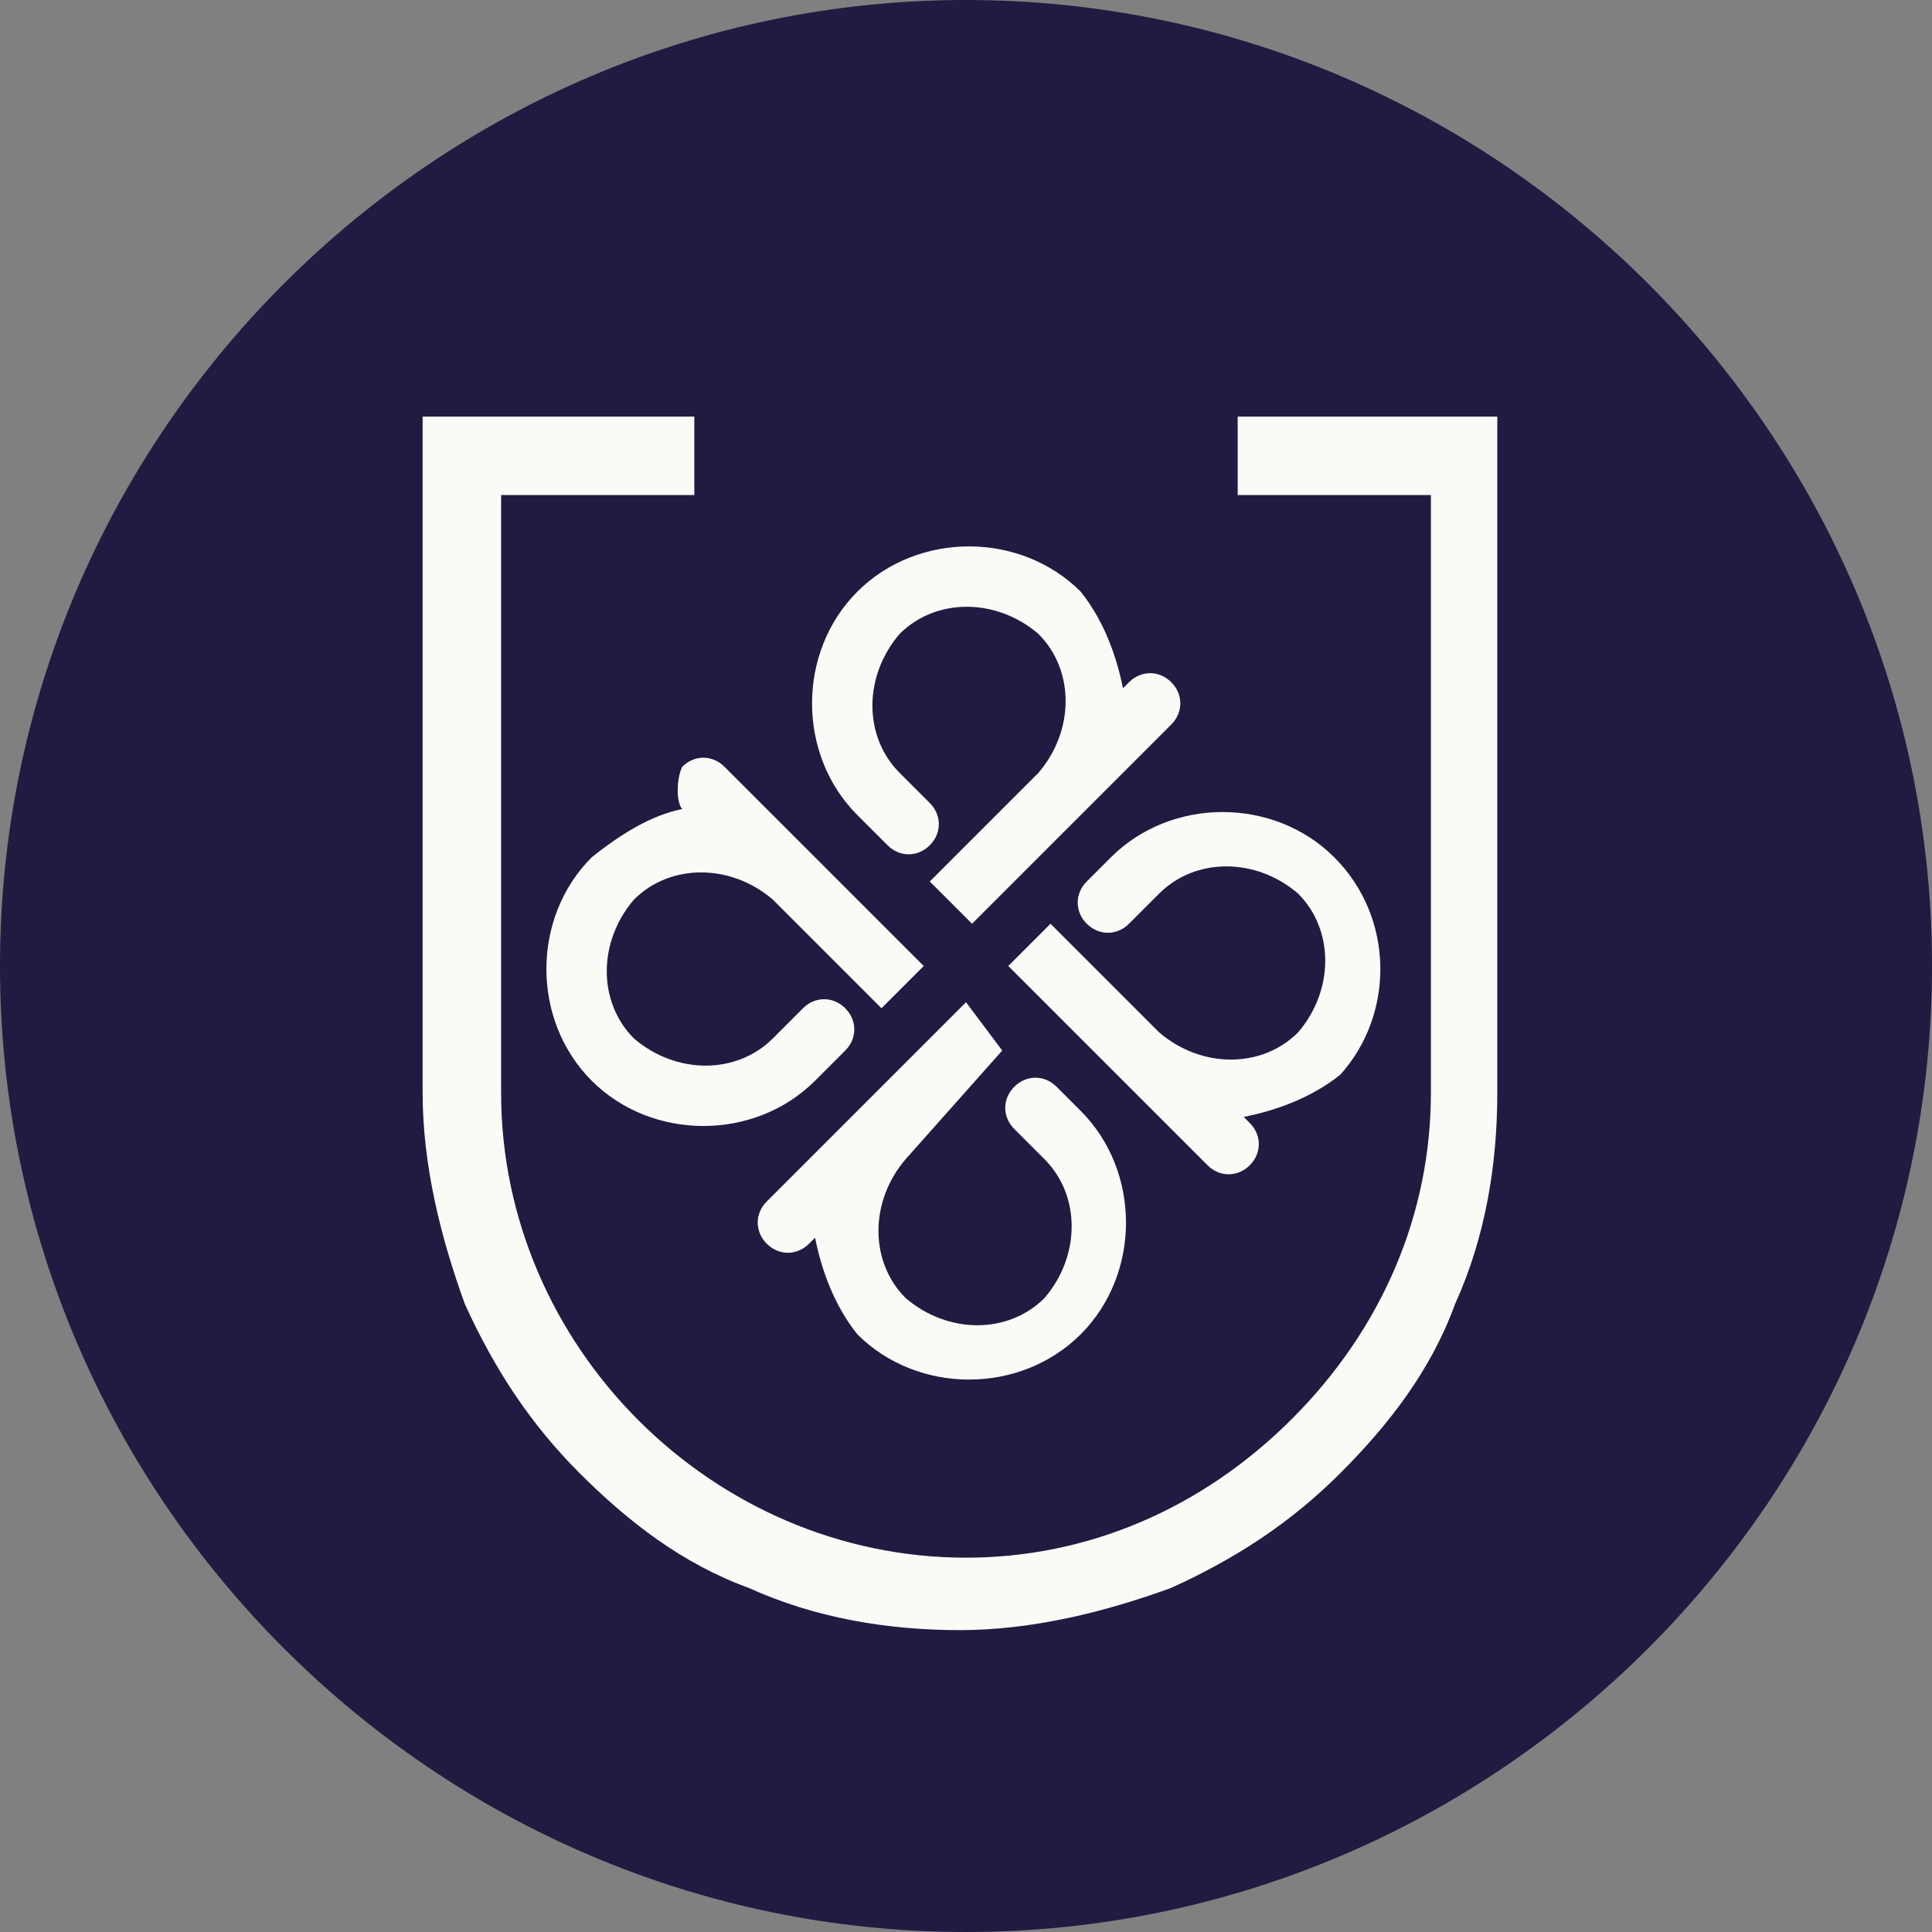 <?xml version="1.0" encoding="utf-8"?>
<!-- Generator: Adobe Illustrator 26.0.1, SVG Export Plug-In . SVG Version: 6.00 Build 0)  -->
<svg version="1.1" id="Layer_1" xmlns="http://www.w3.org/2000/svg" xmlns:xlink="http://www.w3.org/1999/xlink" x="0px" y="0px"
	 viewBox="0 0 32 32" style="enable-background:new 0 0 32 32;" xml:space="preserve">
<rect x="0" y="0" width="32" height="32" fill="#808080" stroke="none"/>
<style type="text/css">
	.st0{fill:#211A41;}
	.st1{fill:#FBFAF6;}
</style>
<path class="st0" d="M16,32L16,32C7.2,32,0,24.8,0,16v0C0,7.2,7.2,0,16,0h0c8.8,0,16,7.2,16,16v0C32,24.8,24.8,32,16,32z"/>
<g>
	<path class="st1" d="M20.5,6.9v1.3h3.2v9.9c0,2-0.8,3.9-2.3,5.4C19.9,25,18,25.8,16,25.8c-4.2,0-7.7-3.5-7.7-7.7V8.2h3.2V6.9H7
		v11.2c0,1.2,0.3,2.4,0.7,3.5c0.5,1.1,1.1,2,1.9,2.8c0.8,0.8,1.7,1.5,2.8,1.9c1.1,0.5,2.3,0.7,3.5,0.7c1.2,0,2.4-0.3,3.5-0.7
		c1.1-0.5,2-1.1,2.8-1.9s1.5-1.7,1.9-2.8c0.5-1.1,0.7-2.3,0.7-3.5V6.9H20.5z"/>
	<path class="st1" d="M14.2,13.5l0.5,0.5c0.2,0.2,0.5,0.2,0.7,0c0.2-0.2,0.2-0.5,0-0.7l-0.5-0.5c-0.6-0.6-0.6-1.6,0-2.3
		c0.6-0.6,1.6-0.6,2.3,0c0.6,0.6,0.6,1.6,0,2.3l-1.8,1.8l0.7,0.7l3.3-3.3c0.2-0.2,0.2-0.5,0-0.7c-0.2-0.2-0.5-0.2-0.7,0l-0.1,0.1
		c-0.1-0.5-0.3-1.1-0.7-1.6c-1-1-2.7-1-3.7,0S13.2,12.5,14.2,13.5L14.2,13.5z"/>
	<path class="st1" d="M16.6,17.4L16,16.6l-3.3,3.3c-0.2,0.2-0.2,0.5,0,0.7c0.2,0.2,0.5,0.2,0.7,0l0.1-0.1c0.1,0.5,0.3,1.1,0.7,1.6
		c1,1,2.7,1,3.7,0s1-2.7,0-3.7l0,0L17.5,18c-0.2-0.2-0.5-0.2-0.7,0c-0.2,0.2-0.2,0.5,0,0.7l0.5,0.5l0,0c0.6,0.6,0.6,1.6,0,2.3
		c-0.6,0.6-1.6,0.6-2.3,0c-0.6-0.6-0.6-1.6,0-2.3L16.6,17.4z"/>
	<path class="st1" d="M11.3,13.4L11.3,13.4c-0.5,0.1-1,0.4-1.5,0.8c-1,1-1,2.7,0,3.7s2.7,1,3.7,0l0,0l0.5-0.5c0.2-0.2,0.2-0.5,0-0.7
		c-0.2-0.2-0.5-0.2-0.7,0l-0.5,0.5l0,0c-0.6,0.6-1.6,0.6-2.3,0c-0.6-0.6-0.6-1.6,0-2.3c0.6-0.6,1.6-0.6,2.3,0l1.8,1.8l0.7-0.7
		l-3.3-3.3c-0.2-0.2-0.5-0.2-0.7,0C11.2,12.9,11.2,13.3,11.3,13.4z"/>
	<path class="st1" d="M22.1,14.2c-1-1-2.7-1-3.7,0l0,0L18,14.6c-0.2,0.2-0.2,0.5,0,0.7l0,0c0.2,0.2,0.5,0.2,0.7,0l0.5-0.5l0,0
		c0.6-0.6,1.6-0.6,2.3,0c0.6,0.6,0.6,1.6,0,2.3c-0.6,0.6-1.6,0.6-2.3,0l-1.8-1.8l-0.7,0.7l3.3,3.3c0.2,0.2,0.5,0.2,0.7,0
		c0.2-0.2,0.2-0.5,0-0.7l-0.1-0.1c0.5-0.1,1.1-0.3,1.6-0.7C23.1,16.8,23.1,15.2,22.1,14.2z"/>
</g>
</svg>
